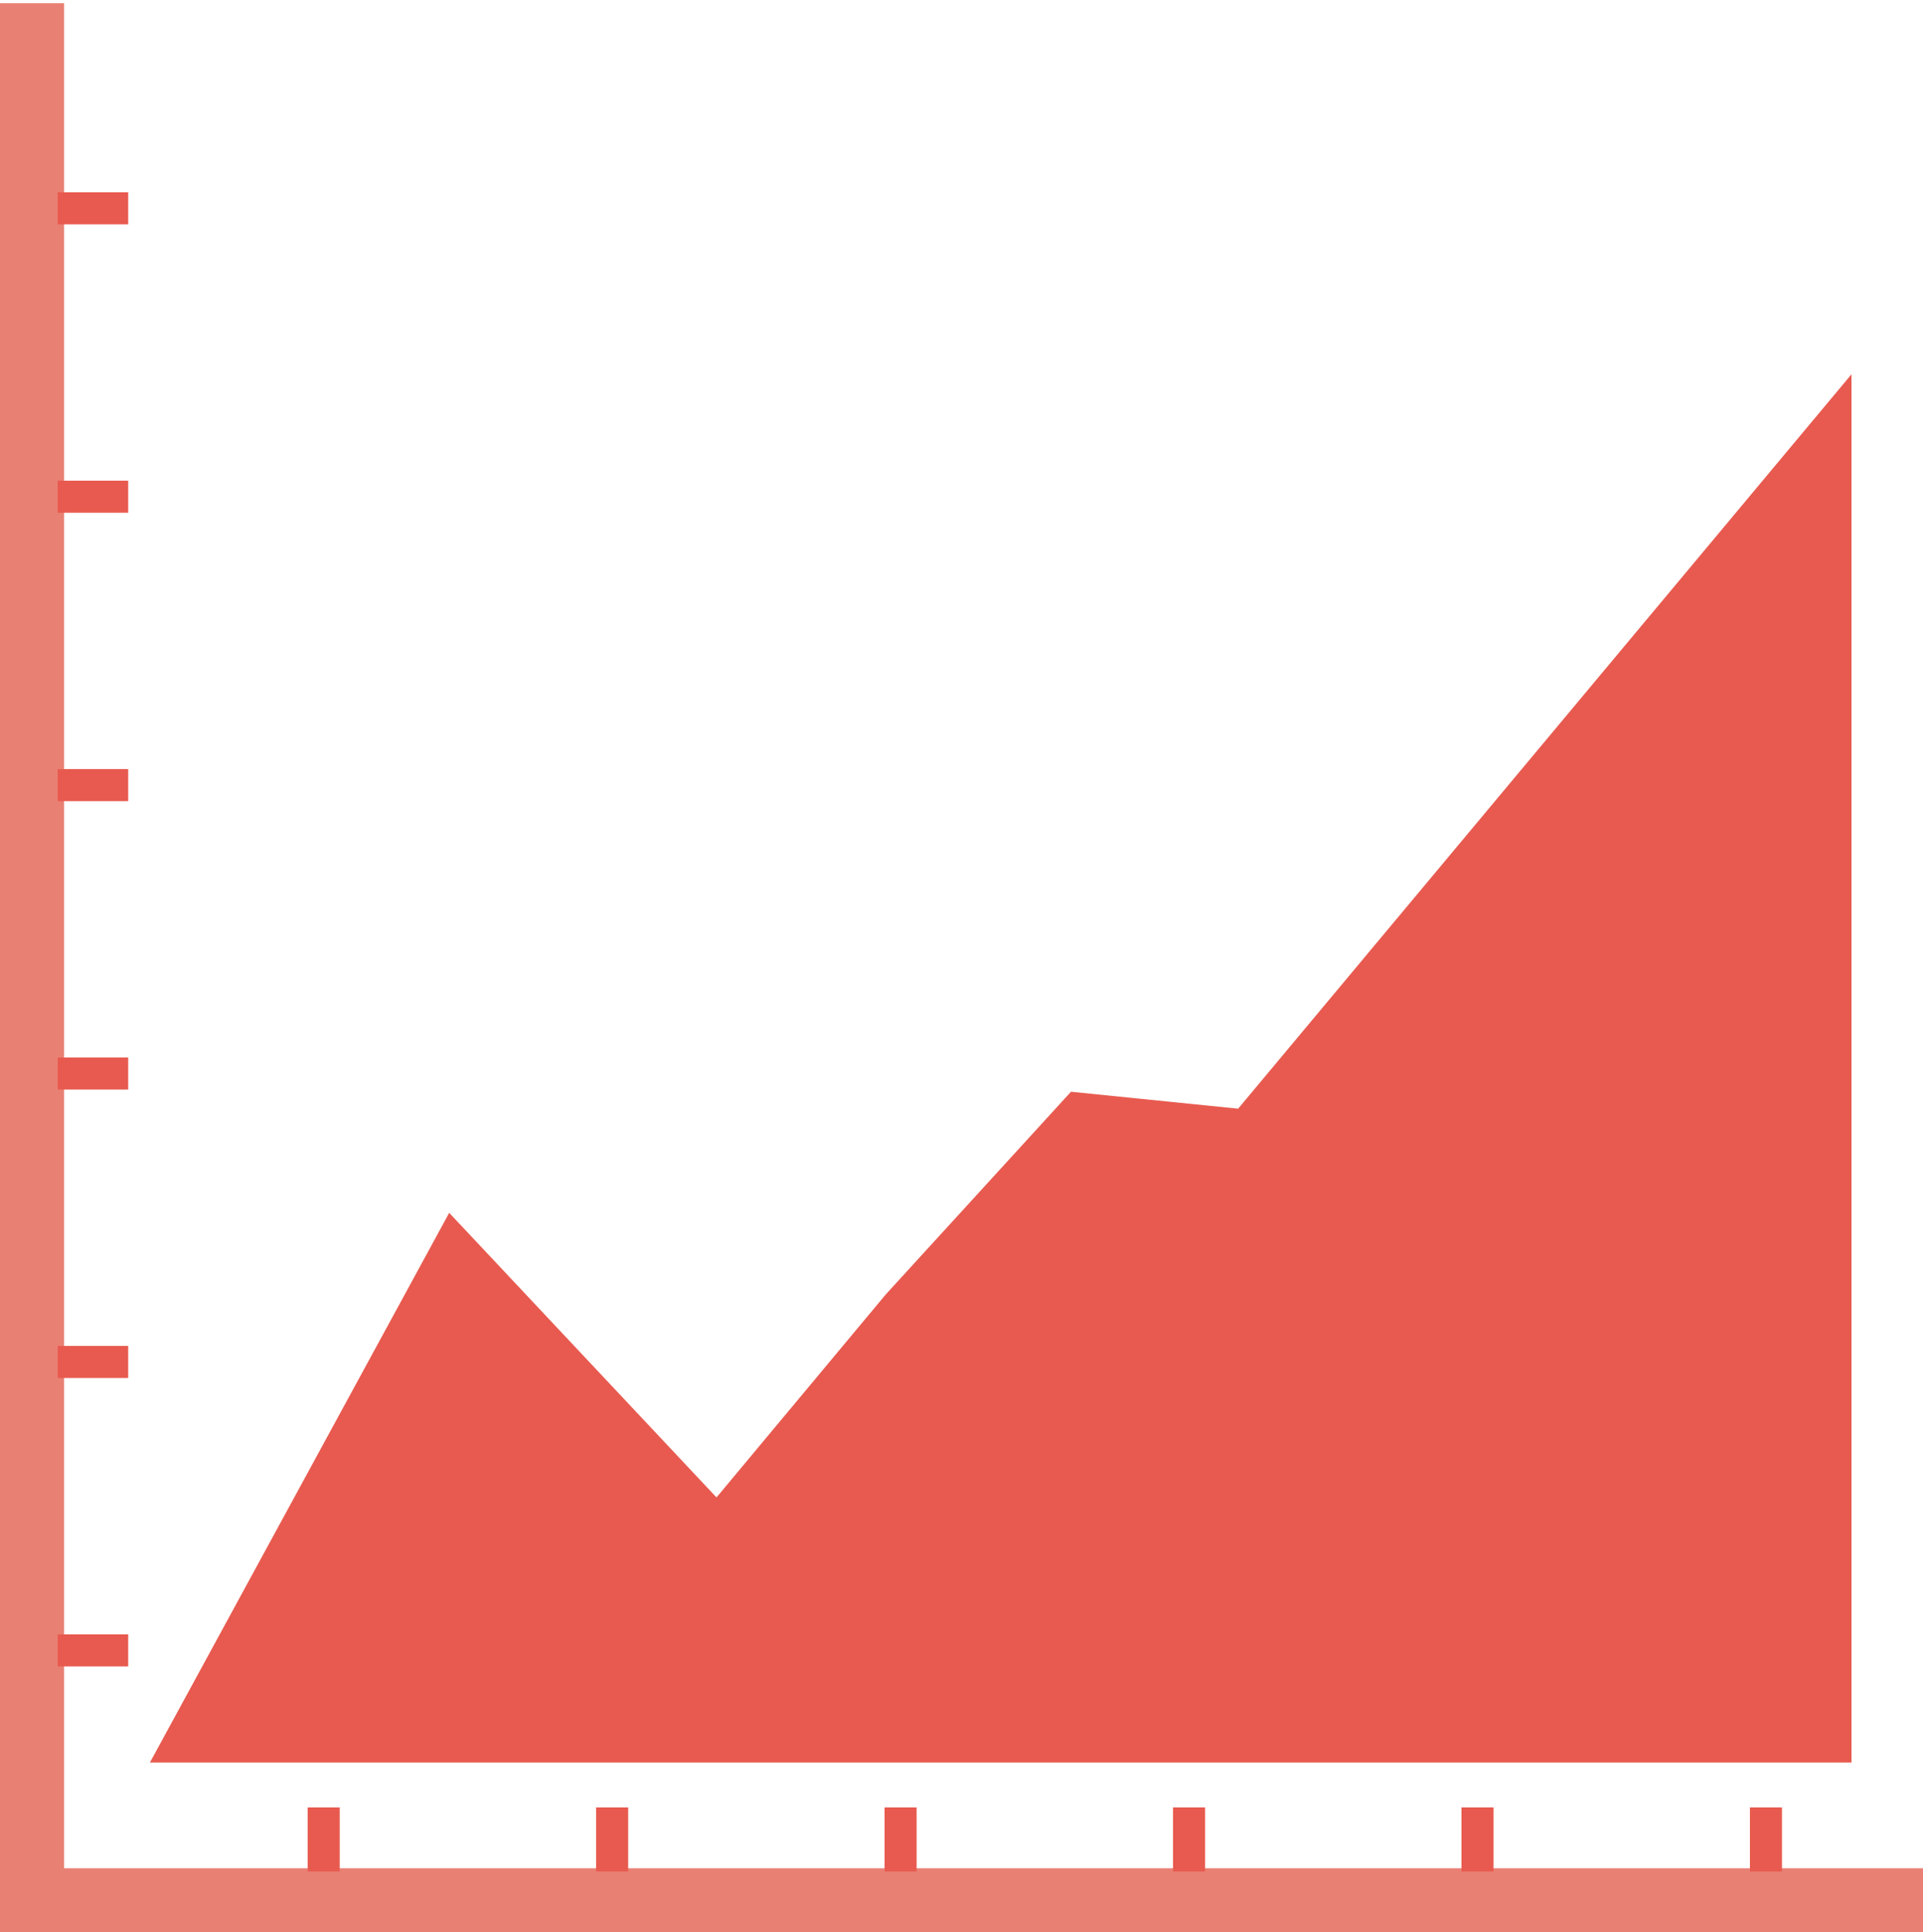 <svg xmlns="http://www.w3.org/2000/svg" viewBox="0 0 300 301.5">
  <defs>
    <style>
      .cls-1 {
        fill: rgba(255,255,255,0);
      }

      .cls-2, .cls-3 {
        fill: none;
      }

      .cls-2 {
        stroke: #e98074;
        stroke-width: 10px;
      }

      .cls-3 {
        stroke: #e85a4f;
        stroke-width: 5px;
      }

      .cls-4, .cls-6 {
        fill: #e85a4f;
      }

      .cls-5, .cls-6 {
        stroke: none;
      }
    </style>
  </defs>
  <g id="offerFour" transform="translate(-726 170)">
    <rect id="Rectangle_7" data-name="Rectangle 7" class="cls-1" width="300" height="300" transform="translate(726 -170)"/>
    <path id="Y_axis" data-name="Y axis" class="cls-2" d="M0,0V300" transform="translate(731 -169.5)"/>
    <path id="X_axis" data-name="X axis" class="cls-2" d="M300,0H0" transform="translate(726 126.5)"/>
    <g id="Group_1" data-name="Group 1" transform="translate(21.5 -220)">
      <line id="Line_1" data-name="Line 1" class="cls-3" x2="10" transform="translate(755 342) rotate(-90)"/>
      <line id="Line_1-2" data-name="Line 1" class="cls-3" x2="10" transform="translate(800 342) rotate(-90)"/>
      <line id="Line_1-3" data-name="Line 1" class="cls-3" x2="10" transform="translate(845 342) rotate(-90)"/>
      <line id="Line_1-4" data-name="Line 1" class="cls-3" x2="10" transform="translate(890 342) rotate(-90)"/>
      <line id="Line_1-5" data-name="Line 1" class="cls-3" x2="10" transform="translate(935 342) rotate(-90)"/>
      <line id="Line_1-6" data-name="Line 1" class="cls-3" x2="10" transform="translate(980 342) rotate(-90)"/>
    </g>
    <g id="Path_1" data-name="Path 1" class="cls-4" transform="translate(749.388 -131)">
      <path class="cls-5" d="M 264.955 235.5 L 0.841 235.5 L 46.797 151.079 L 88.027 194.976 L 88.413 195.387 L 88.775 194.953 L 115.155 163.315 L 143.892 131.863 L 169.719 134.481 L 169.983 134.508 L 170.153 134.304 L 264.955 20.774 L 264.955 235.5 Z"/>
      <path class="cls-6" d="M 264.455 235 L 264.455 22.153 L 170.537 134.624 L 170.197 135.032 L 169.668 134.978 L 144.091 132.385 L 115.532 163.644 L 89.159 195.274 L 88.436 196.141 L 87.662 195.318 L 46.906 151.925 L 1.683 235 L 264.455 235 M 265.455 236 L 1.699218773865141e-05 236 L 46.689 150.233 L 88.391 194.633 L 114.779 162.986 L 143.692 131.34 L 169.769 133.983 L 265.455 19.395 L 265.455 236 Z"/>
    </g>
    <g id="Group_2" data-name="Group 2" transform="translate(-30.5 -361)">
      <line id="Line_1-7" data-name="Line 1" class="cls-3" x2="11" transform="translate(765.5 223.5)"/>
      <line id="Line_1-8" data-name="Line 1" class="cls-3" x2="11" transform="translate(765.5 268.5)"/>
      <line id="Line_1-9" data-name="Line 1" class="cls-3" x2="11" transform="translate(765.5 313.5)"/>
      <line id="Line_1-10" data-name="Line 1" class="cls-3" x2="11" transform="translate(765.5 358.5)"/>
      <line id="Line_1-11" data-name="Line 1" class="cls-3" x2="11" transform="translate(765.5 403.5)"/>
      <line id="Line_1-12" data-name="Line 1" class="cls-3" x2="11" transform="translate(765.5 448.5)"/>
    </g>
  </g>
</svg>
